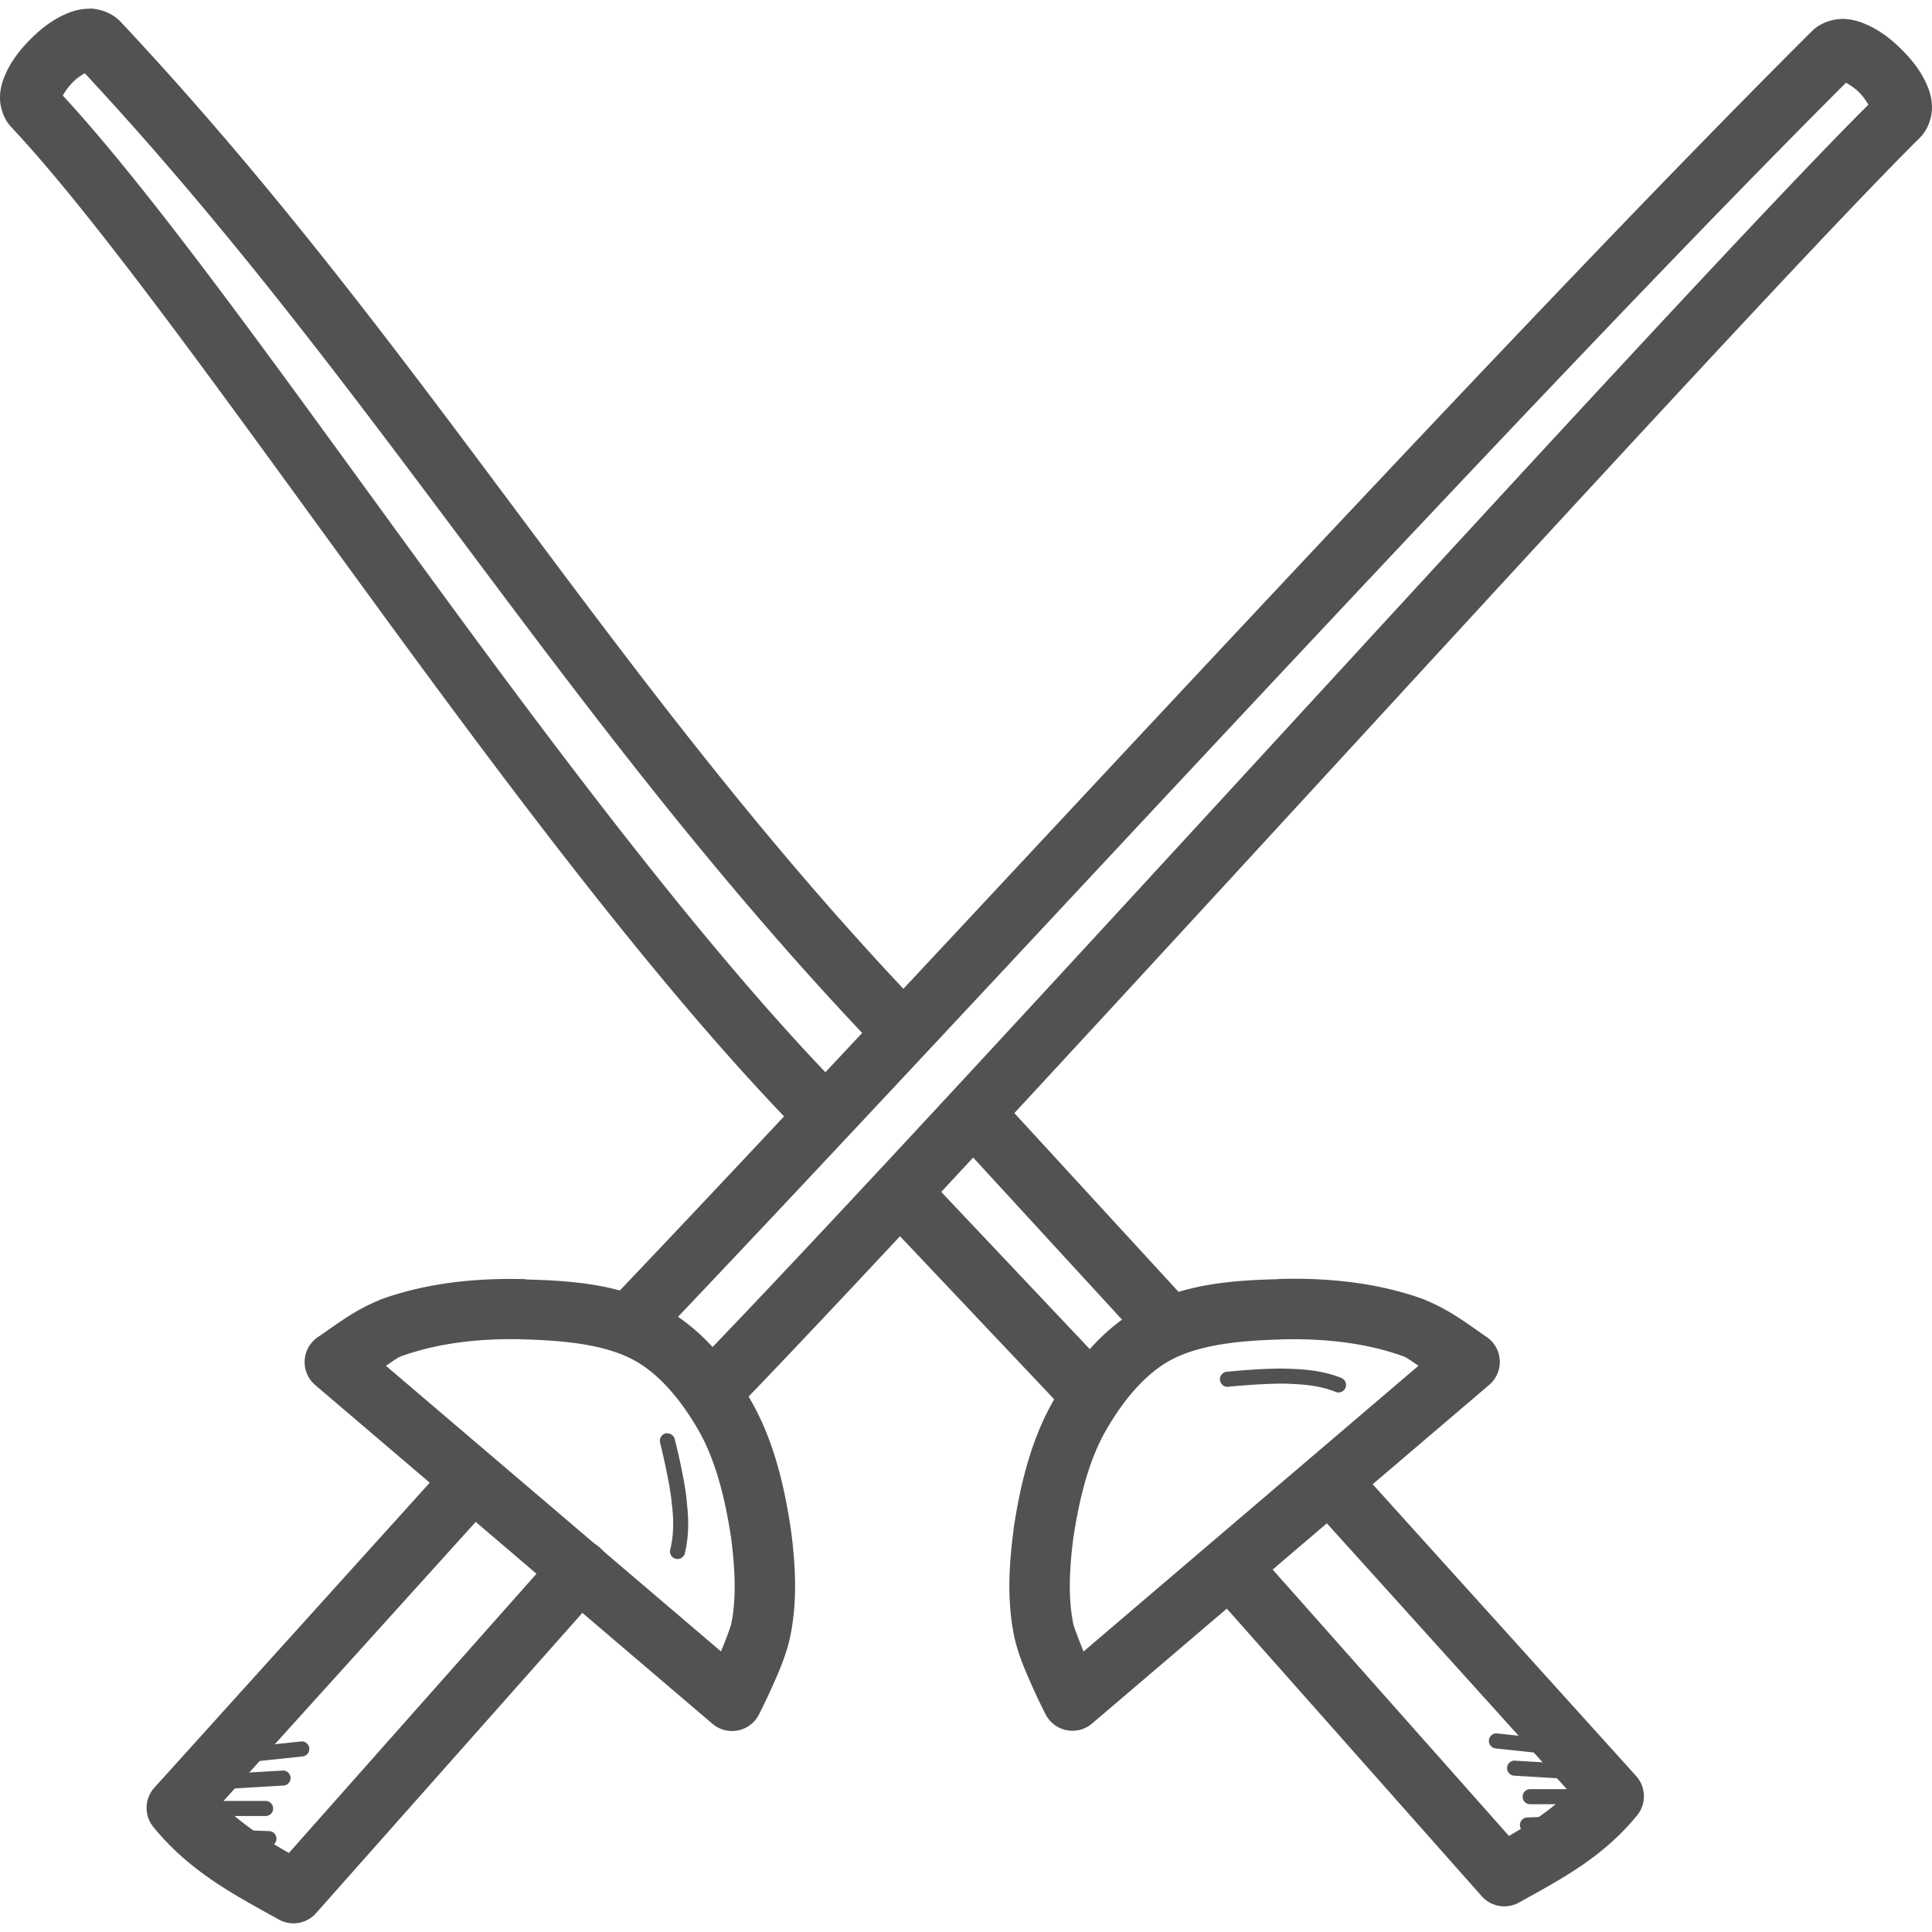 <svg fill="#535252" xmlns:dc="http://purl.org/dc/elements/1.1/" xmlns:cc="http://creativecommons.org/ns#" xmlns:rdf="http://www.w3.org/1999/02/22-rdf-syntax-ns#" xmlns:svg="http://www.w3.org/2000/svg" xmlns="http://www.w3.org/2000/svg" xmlns:sodipodi="http://sodipodi.sourceforge.net/DTD/sodipodi-0.dtd" xmlns:inkscape="http://www.inkscape.org/namespaces/inkscape" viewBox="0 0 32 32" version="1.1" x="0px" y="0px"><g transform="translate(0,-1020.362)"><path style="color:#000000;font-style:normal;font-variant:normal;font-weight:normal;font-stretch:normal;font-size:medium;line-height:normal;font-family:sans-serif;text-indent:0;text-align:start;text-decoration:none;text-decoration-line:none;text-decoration-style:solid;text-decoration-color:#000000;letter-spacing:normal;word-spacing:normal;text-transform:none;direction:ltr;block-progression:tb;writing-mode:lr-tb;baseline-shift:baseline;text-anchor:start;white-space:normal;clip-rule:nonzero;display:inline;overflow:visible;visibility:visible;opacity:1;isolation:auto;mix-blend-mode:normal;color-interpolation:sRGB;color-interpolation-filters:linearRGB;solid-color:#000000;solid-opacity:1;fill:#535252;fill-opacity:1;fill-rule:evenodd;stroke:none;stroke-width:0.999;stroke-linecap:round;stroke-linejoin:round;stroke-miterlimit:4;stroke-dasharray:none;stroke-dashoffset:0;stroke-opacity:1;color-rendering:auto;image-rendering:auto;shape-rendering:auto;text-rendering:auto;enable-background:accumulate" d="m 30.514,1020.676 c -0.157,-4e-4 -0.361,0.061 -0.502,0.201 -5.314,5.29 -14.777,15.647 -19.852,20.971 a 0.5,0.5 0 1 0 0.723,0.689 c 5.057,-5.306 14.4,-15.522 19.693,-20.805 0.063,0.038 0.135,0.08 0.211,0.154 0.077,0.076 0.122,0.148 0.16,0.209 -1.539,1.533 -5.169,5.473 -9.076,9.725 -3.971,4.32 -8.142,8.863 -10.379,11.176 a 0.5,0.5 0 1 0 0.719,0.693 c 2.259,-2.337 6.424,-6.874 10.395,-11.193 3.971,-4.32 7.758,-8.433 9.189,-9.848 0.142,-0.14 0.206,-0.347 0.205,-0.506 -0.001,-0.159 -0.043,-0.283 -0.094,-0.395 -0.101,-0.224 -0.249,-0.407 -0.418,-0.574 -0.169,-0.167 -0.355,-0.31 -0.58,-0.408 -0.112,-0.049 -0.238,-0.089 -0.395,-0.09 z"></path><path style="color:#000000;font-style:normal;font-variant:normal;font-weight:normal;font-stretch:normal;font-size:medium;line-height:normal;font-family:sans-serif;text-indent:0;text-align:start;text-decoration:none;text-decoration-line:none;text-decoration-style:solid;text-decoration-color:#000000;letter-spacing:normal;word-spacing:normal;text-transform:none;direction:ltr;block-progression:tb;writing-mode:lr-tb;baseline-shift:baseline;text-anchor:start;white-space:normal;clip-rule:nonzero;display:inline;overflow:visible;visibility:visible;opacity:1;isolation:auto;mix-blend-mode:normal;color-interpolation:sRGB;color-interpolation-filters:linearRGB;solid-color:#000000;solid-opacity:1;fill:#535252;fill-opacity:1;fill-rule:evenodd;stroke:none;stroke-width:0.999;stroke-linecap:round;stroke-linejoin:round;stroke-miterlimit:4;stroke-dasharray:none;stroke-dashoffset:0;stroke-opacity:1;color-rendering:auto;image-rendering:auto;shape-rendering:auto;text-rendering:auto;enable-background:accumulate" d="m 8.709,1041.549 c -0.784,-0.022 -1.622,0.051 -2.42,0.342 a 0.5,0.5 0 0 0 -0.016,0.01 c -0.42,0.17 -0.735,0.425 -1.006,0.606 a 0.5,0.5 0 0 0 -0.047,0.795 l 6.58,5.611 a 0.5,0.5 0 0 0 0.77,-0.152 c 0,0 0.106,-0.206 0.223,-0.467 0.116,-0.26 0.245,-0.559 0.303,-0.863 l 0,-0 c 0.117,-0.603 0.074,-1.19 0.006,-1.721 a 0.5,0.5 0 0 0 -0.002,-0.012 c -0.108,-0.715 -0.278,-1.471 -0.668,-2.148 -0.331,-0.575 -0.782,-1.161 -1.438,-1.523 -0.732,-0.405 -1.558,-0.453 -2.283,-0.473 l -0.002,0 z m -0.027,0.998 a 0.5,0.5 0 0 0 0.002,0 c 0.69,0.018 1.359,0.09 1.828,0.35 0.416,0.23 0.773,0.663 1.053,1.148 0.289,0.501 0.445,1.135 0.545,1.793 0.062,0.487 0.09,0.968 0.006,1.4 a 0.5,0.5 0 0 0 0,0 c -0.016,0.083 -0.099,0.292 -0.174,0.477 l -5.551,-4.732 c 0.079,-0.047 0.176,-0.126 0.25,-0.156 0.635,-0.229 1.344,-0.301 2.041,-0.281 z"></path><path style="color:#000000;font-style:normal;font-variant:normal;font-weight:normal;font-stretch:normal;font-size:medium;line-height:normal;font-family:sans-serif;text-indent:0;text-align:start;text-decoration:none;text-decoration-line:none;text-decoration-style:solid;text-decoration-color:#000000;letter-spacing:normal;word-spacing:normal;text-transform:none;direction:ltr;block-progression:tb;writing-mode:lr-tb;baseline-shift:baseline;text-anchor:start;white-space:normal;clip-rule:nonzero;display:inline;overflow:visible;visibility:visible;opacity:1;isolation:auto;mix-blend-mode:normal;color-interpolation:sRGB;color-interpolation-filters:linearRGB;solid-color:#000000;solid-opacity:1;fill:#535252;fill-opacity:1;fill-rule:evenodd;stroke:none;stroke-width:0.999;stroke-linecap:round;stroke-linejoin:round;stroke-miterlimit:4;stroke-dasharray:none;stroke-dashoffset:0;stroke-opacity:1;color-rendering:auto;image-rendering:auto;shape-rendering:auto;text-rendering:auto;enable-background:accumulate" d="m 7.84,1044.377 a 0.5,0.5 0 0 0 -0.385,0.17 l -4.898,5.424 a 0.5,0.5 0 0 0 -0.018,0.65 c 0.608,0.749 1.365,1.137 2.08,1.535 a 0.5,0.5 0 0 0 0.615,-0.105 l 4.729,-5.332 a 0.5,0.5 0 1 0 -0.748,-0.662 l -4.43,4.996 c -0.43,-0.243 -0.804,-0.509 -1.127,-0.812 l 4.539,-5.023 a 0.5,0.5 0 0 0 -0.357,-0.84 z"></path><path style="color:#000000;font-style:normal;font-variant:normal;font-weight:normal;font-stretch:normal;font-size:medium;line-height:normal;font-family:sans-serif;text-indent:0;text-align:start;text-decoration:none;text-decoration-line:none;text-decoration-style:solid;text-decoration-color:#000000;letter-spacing:normal;word-spacing:normal;text-transform:none;direction:ltr;block-progression:tb;writing-mode:lr-tb;baseline-shift:baseline;text-anchor:start;white-space:normal;clip-rule:nonzero;display:inline;overflow:visible;visibility:visible;opacity:1;isolation:auto;mix-blend-mode:normal;color-interpolation:sRGB;color-interpolation-filters:linearRGB;solid-color:#000000;solid-opacity:1;fill:#535252;fill-opacity:1;fill-rule:evenodd;stroke:none;stroke-width:0.25;stroke-linecap:round;stroke-linejoin:round;stroke-miterlimit:4;stroke-dasharray:none;stroke-dashoffset:0;stroke-opacity:1;color-rendering:auto;image-rendering:auto;shape-rendering:auto;text-rendering:auto;enable-background:accumulate" d="m 4.99,1049.207 a 0.125,0.125 0 0 0 -0.008,0 l -1.113,0.117 a 0.125,0.125 0 1 0 0.027,0.248 l 1.111,-0.117 a 0.125,0.125 0 1 0 -0.018,-0.25 z"></path><path style="color:#000000;font-style:normal;font-variant:normal;font-weight:normal;font-stretch:normal;font-size:medium;line-height:normal;font-family:sans-serif;text-indent:0;text-align:start;text-decoration:none;text-decoration-line:none;text-decoration-style:solid;text-decoration-color:#000000;letter-spacing:normal;word-spacing:normal;text-transform:none;direction:ltr;block-progression:tb;writing-mode:lr-tb;baseline-shift:baseline;text-anchor:start;white-space:normal;clip-rule:nonzero;display:inline;overflow:visible;visibility:visible;opacity:1;isolation:auto;mix-blend-mode:normal;color-interpolation:sRGB;color-interpolation-filters:linearRGB;solid-color:#000000;solid-opacity:1;fill:#535252;fill-opacity:1;fill-rule:evenodd;stroke:none;stroke-width:0.25;stroke-linecap:round;stroke-linejoin:round;stroke-miterlimit:4;stroke-dasharray:none;stroke-dashoffset:0;stroke-opacity:1;color-rendering:auto;image-rendering:auto;shape-rendering:auto;text-rendering:auto;enable-background:accumulate" d="m 4.666,1049.689 -1.078,0.062 a 0.125,0.125 0 1 0 0.016,0.25 l 1.078,-0.064 a 0.125,0.125 0 1 0 -0.016,-0.248 z"></path><path style="color:#000000;font-style:normal;font-variant:normal;font-weight:normal;font-stretch:normal;font-size:medium;line-height:normal;font-family:sans-serif;text-indent:0;text-align:start;text-decoration:none;text-decoration-line:none;text-decoration-style:solid;text-decoration-color:#000000;letter-spacing:normal;word-spacing:normal;text-transform:none;direction:ltr;block-progression:tb;writing-mode:lr-tb;baseline-shift:baseline;text-anchor:start;white-space:normal;clip-rule:nonzero;display:inline;overflow:visible;visibility:visible;opacity:1;isolation:auto;mix-blend-mode:normal;color-interpolation:sRGB;color-interpolation-filters:linearRGB;solid-color:#000000;solid-opacity:1;fill:#535252;fill-opacity:1;fill-rule:evenodd;stroke:none;stroke-width:0.25;stroke-linecap:round;stroke-linejoin:round;stroke-miterlimit:4;stroke-dasharray:none;stroke-dashoffset:0;stroke-opacity:1;color-rendering:auto;image-rendering:auto;shape-rendering:auto;text-rendering:auto;enable-background:accumulate" d="m 3.395,1050.191 a 0.125,0.125 0 1 0 0.012,0.25 l 0.992,0 a 0.125,0.125 0 1 0 0,-0.25 l -0.992,0 a 0.125,0.125 0 0 0 -0.012,0 z"></path><path style="color:#000000;font-style:normal;font-variant:normal;font-weight:normal;font-stretch:normal;font-size:medium;line-height:normal;font-family:sans-serif;text-indent:0;text-align:start;text-decoration:none;text-decoration-line:none;text-decoration-style:solid;text-decoration-color:#000000;letter-spacing:normal;word-spacing:normal;text-transform:none;direction:ltr;block-progression:tb;writing-mode:lr-tb;baseline-shift:baseline;text-anchor:start;white-space:normal;clip-rule:nonzero;display:inline;overflow:visible;visibility:visible;opacity:1;isolation:auto;mix-blend-mode:normal;color-interpolation:sRGB;color-interpolation-filters:linearRGB;solid-color:#000000;solid-opacity:1;fill:#535252;fill-opacity:1;fill-rule:evenodd;stroke:none;stroke-width:0.25;stroke-linecap:round;stroke-linejoin:round;stroke-miterlimit:4;stroke-dasharray:none;stroke-dashoffset:0;stroke-opacity:1;color-rendering:auto;image-rendering:auto;shape-rendering:auto;text-rendering:auto;enable-background:accumulate" d="m 3.475,1050.656 a 0.125,0.125 0 1 0 0.016,0.25 l 0.959,0.035 a 0.125,0.125 0 1 0 0.008,-0.25 L 3.5,1050.656 a 0.125,0.125 0 0 0 -0.025,0 z"></path><path style="color:#000000;font-style:normal;font-variant:normal;font-weight:normal;font-stretch:normal;font-size:medium;line-height:normal;font-family:sans-serif;text-indent:0;text-align:start;text-decoration:none;text-decoration-line:none;text-decoration-style:solid;text-decoration-color:#000000;letter-spacing:normal;word-spacing:normal;text-transform:none;direction:ltr;block-progression:tb;writing-mode:lr-tb;baseline-shift:baseline;text-anchor:start;white-space:normal;clip-rule:nonzero;display:inline;overflow:visible;visibility:visible;opacity:1;isolation:auto;mix-blend-mode:normal;color-interpolation:sRGB;color-interpolation-filters:linearRGB;solid-color:#000000;solid-opacity:1;fill:#535252;fill-opacity:1;fill-rule:evenodd;stroke:none;stroke-width:0.25;stroke-linecap:round;stroke-linejoin:round;stroke-miterlimit:4;stroke-dasharray:none;stroke-dashoffset:0;stroke-opacity:1;color-rendering:auto;image-rendering:auto;shape-rendering:auto;text-rendering:auto;enable-background:accumulate" d="m 11.047,1044.1 a 0.125,0.125 0 0 0 -0.113,0.158 c 0,0 0.173,0.703 0.195,1.033 a 0.125,0.125 0 0 0 0.002,0.01 c 0.029,0.242 0.028,0.484 -0.027,0.717 a 0.125,0.125 0 1 0 0.242,0.057 c 0.063,-0.267 0.063,-0.537 0.033,-0.797 l 0,-0 c -0.026,-0.39 -0.203,-1.078 -0.203,-1.078 a 0.125,0.125 0 0 0 -0.129,-0.096 z"></path><path style="color:#000000;font-style:normal;font-variant:normal;font-weight:normal;font-stretch:normal;font-size:medium;line-height:normal;font-family:sans-serif;text-indent:0;text-align:start;text-decoration:none;text-decoration-line:none;text-decoration-style:solid;text-decoration-color:#000000;letter-spacing:normal;word-spacing:normal;text-transform:none;direction:ltr;block-progression:tb;writing-mode:lr-tb;baseline-shift:baseline;text-anchor:start;white-space:normal;clip-rule:nonzero;display:inline;overflow:visible;visibility:visible;opacity:1;isolation:auto;mix-blend-mode:normal;color-interpolation:sRGB;color-interpolation-filters:linearRGB;solid-color:#000000;solid-opacity:1;fill:#535252;fill-opacity:1;fill-rule:evenodd;stroke:none;stroke-width:0.999;stroke-linecap:round;stroke-linejoin:round;stroke-miterlimit:4;stroke-dasharray:none;stroke-dashoffset:0;stroke-opacity:1;color-rendering:auto;image-rendering:auto;shape-rendering:auto;text-rendering:auto;enable-background:accumulate" d="m 21.178,1041.549 c -0.726,0.019 -1.552,0.067 -2.285,0.473 -0.655,0.362 -1.104,0.949 -1.436,1.523 -0.39,0.677 -0.562,1.434 -0.67,2.148 a 0.5,0.5 0 0 0 0,0.012 c -0.068,0.531 -0.114,1.119 0.004,1.723 0.058,0.304 0.189,0.603 0.305,0.863 0.116,0.261 0.223,0.467 0.223,0.467 a 0.5,0.5 0 0 0 0.768,0.152 l 6.58,-5.611 a 0.5,0.5 0 0 0 -0.047,-0.795 c -0.27,-0.181 -0.585,-0.436 -1.006,-0.606 a 0.5,0.5 0 0 0 -0.016,-0.01 c -0.799,-0.291 -1.636,-0.364 -2.42,-0.342 z m 0.027,0.998 c 0.698,-0.02 1.408,0.051 2.043,0.281 0.074,0.03 0.17,0.108 0.248,0.154 l -5.549,4.734 c -0.074,-0.185 -0.158,-0.393 -0.174,-0.477 a 0.5,0.5 0 0 0 0,-0 c -0.084,-0.432 -0.058,-0.914 0.004,-1.4 0.1,-0.658 0.256,-1.292 0.545,-1.793 0.28,-0.485 0.637,-0.918 1.053,-1.148 0.47,-0.26 1.14,-0.331 1.83,-0.35 z"></path><path style="color:#000000;font-style:normal;font-variant:normal;font-weight:normal;font-stretch:normal;font-size:medium;line-height:normal;font-family:sans-serif;text-indent:0;text-align:start;text-decoration:none;text-decoration-line:none;text-decoration-style:solid;text-decoration-color:#000000;letter-spacing:normal;word-spacing:normal;text-transform:none;direction:ltr;block-progression:tb;writing-mode:lr-tb;baseline-shift:baseline;text-anchor:start;white-space:normal;clip-rule:nonzero;display:inline;overflow:visible;visibility:visible;opacity:1;isolation:auto;mix-blend-mode:normal;color-interpolation:sRGB;color-interpolation-filters:linearRGB;solid-color:#000000;solid-opacity:1;fill:#535252;fill-opacity:1;fill-rule:evenodd;stroke:none;stroke-width:0.25;stroke-linecap:round;stroke-linejoin:round;stroke-miterlimit:4;stroke-dasharray:none;stroke-dashoffset:0;stroke-opacity:1;color-rendering:auto;image-rendering:auto;shape-rendering:auto;text-rendering:auto;enable-background:accumulate" d="m 21.42,1043.037 c -0.391,-0.029 -1.092,0.045 -1.092,0.045 a 0.125,0.125 0 1 0 0.025,0.248 c 0,0 0.722,-0.071 1.053,-0.045 a 0.125,0.125 0 0 0 0.004,0 c 0.246,0.01 0.486,0.041 0.707,0.129 a 0.125,0.125 0 1 0 0.092,-0.232 c -0.257,-0.102 -0.524,-0.136 -0.783,-0.146 l -0.006,0 z"></path><path style="color:#000000;font-style:normal;font-variant:normal;font-weight:normal;font-stretch:normal;font-size:medium;line-height:normal;font-family:sans-serif;text-indent:0;text-align:start;text-decoration:none;text-decoration-line:none;text-decoration-style:solid;text-decoration-color:#000000;letter-spacing:normal;word-spacing:normal;text-transform:none;direction:ltr;block-progression:tb;writing-mode:lr-tb;baseline-shift:baseline;text-anchor:start;white-space:normal;clip-rule:nonzero;display:inline;overflow:visible;visibility:visible;opacity:1;isolation:auto;mix-blend-mode:normal;color-interpolation:sRGB;color-interpolation-filters:linearRGB;solid-color:#000000;solid-opacity:1;fill:#535252;fill-opacity:1;fill-rule:evenodd;stroke:none;stroke-width:0.999;stroke-linecap:round;stroke-linejoin:round;stroke-miterlimit:4;stroke-dasharray:none;stroke-dashoffset:0;stroke-opacity:1;color-rendering:auto;image-rendering:auto;shape-rendering:auto;text-rendering:auto;enable-background:accumulate" d="m 1.492,1020.506 c -0.159,-0 -0.286,0.037 -0.398,0.086 -0.225,0.097 -0.409,0.241 -0.578,0.408 -0.169,0.167 -0.316,0.351 -0.418,0.574 C 0.047,1021.686 0.004,1021.809 0,1021.965 c -0.004,0.156 0.051,0.359 0.188,0.504 a 0.5,0.5 0 0 0 0,0 c 1.408,1.498 3.523,4.464 5.826,7.623 2.303,3.159 4.804,6.518 7.09,8.883 a 0.5,0.5 0 1 0 0.719,-0.695 c -2.21,-2.286 -4.704,-5.623 -7.002,-8.775 -2.25,-3.087 -4.275,-5.929 -5.781,-7.561 0.036,-0.063 0.093,-0.149 0.178,-0.232 0.068,-0.067 0.126,-0.099 0.186,-0.137 4.849,5.213 7.994,10.775 13.074,16.105 a 0.5,0.5 0 1 0 0.723,-0.689 c -5.034,-5.281 -8.169,-10.905 -13.205,-16.27 -0.136,-0.145 -0.343,-0.214 -0.502,-0.217 z"></path><path style="color:#000000;font-style:normal;font-variant:normal;font-weight:normal;font-stretch:normal;font-size:medium;line-height:normal;font-family:sans-serif;text-indent:0;text-align:start;text-decoration:none;text-decoration-line:none;text-decoration-style:solid;text-decoration-color:#000000;letter-spacing:normal;word-spacing:normal;text-transform:none;direction:ltr;block-progression:tb;writing-mode:lr-tb;baseline-shift:baseline;text-anchor:start;white-space:normal;clip-rule:nonzero;display:inline;overflow:visible;visibility:visible;opacity:1;isolation:auto;mix-blend-mode:normal;color-interpolation:sRGB;color-interpolation-filters:linearRGB;solid-color:#000000;solid-opacity:1;fill:#535252;fill-opacity:1;fill-rule:evenodd;stroke:none;stroke-width:1px;stroke-linecap:butt;stroke-linejoin:miter;stroke-miterlimit:4;stroke-dasharray:none;stroke-dashoffset:0;stroke-opacity:1;color-rendering:auto;image-rendering:auto;shape-rendering:auto;text-rendering:auto;enable-background:accumulate" d="m 15.328,1039.826 -0.727,0.688 3.158,3.34 0.727,-0.685 -3.158,-3.342 z"></path><path style="color:#000000;font-style:normal;font-variant:normal;font-weight:normal;font-stretch:normal;font-size:medium;line-height:normal;font-family:sans-serif;text-indent:0;text-align:start;text-decoration:none;text-decoration-line:none;text-decoration-style:solid;text-decoration-color:#000000;letter-spacing:normal;word-spacing:normal;text-transform:none;direction:ltr;block-progression:tb;writing-mode:lr-tb;baseline-shift:baseline;text-anchor:start;white-space:normal;clip-rule:nonzero;display:inline;overflow:visible;visibility:visible;opacity:1;isolation:auto;mix-blend-mode:normal;color-interpolation:sRGB;color-interpolation-filters:linearRGB;solid-color:#000000;solid-opacity:1;fill:#535252;fill-opacity:1;fill-rule:evenodd;stroke:none;stroke-width:1px;stroke-linecap:butt;stroke-linejoin:miter;stroke-miterlimit:4;stroke-dasharray:none;stroke-dashoffset:0;stroke-opacity:1;color-rendering:auto;image-rendering:auto;shape-rendering:auto;text-rendering:auto;enable-background:accumulate" d="m 16.506,1038.477 -0.736,0.678 3.137,3.416 0.736,-0.678 -3.137,-3.416 z"></path><path style="color:#000000;font-style:normal;font-variant:normal;font-weight:normal;font-stretch:normal;font-size:medium;line-height:normal;font-family:sans-serif;text-indent:0;text-align:start;text-decoration:none;text-decoration-line:none;text-decoration-style:solid;text-decoration-color:#000000;letter-spacing:normal;word-spacing:normal;text-transform:none;direction:ltr;block-progression:tb;writing-mode:lr-tb;baseline-shift:baseline;text-anchor:start;white-space:normal;clip-rule:nonzero;display:inline;overflow:visible;visibility:visible;opacity:1;isolation:auto;mix-blend-mode:normal;color-interpolation:sRGB;color-interpolation-filters:linearRGB;solid-color:#000000;solid-opacity:1;fill:#535252;fill-opacity:1;fill-rule:evenodd;stroke:none;stroke-width:0.999;stroke-linecap:round;stroke-linejoin:round;stroke-miterlimit:4;stroke-dasharray:none;stroke-dashoffset:0;stroke-opacity:1;color-rendering:auto;image-rendering:auto;shape-rendering:auto;text-rendering:auto;enable-background:accumulate" d="m 22.107,1044.52 a 0.5,0.5 0 0 0 -0.342,0.838 l 4.232,4.688 c -0.289,0.267 -0.621,0.507 -1.004,0.725 l -4.139,-4.666 a 0.5,0.5 0 1 0 -0.746,0.662 l 4.434,5.002 a 0.5,0.5 0 0 0 0.617,0.105 c 0.67,-0.373 1.384,-0.739 1.959,-1.447 a 0.5,0.5 0 0 0 -0.018,-0.648 l -4.594,-5.088 a 0.5,0.5 0 0 0 -0.4,-0.17 z"></path><path style="color:#000000;font-style:normal;font-variant:normal;font-weight:normal;font-stretch:normal;font-size:medium;line-height:normal;font-family:sans-serif;text-indent:0;text-align:start;text-decoration:none;text-decoration-line:none;text-decoration-style:solid;text-decoration-color:#000000;letter-spacing:normal;word-spacing:normal;text-transform:none;direction:ltr;block-progression:tb;writing-mode:lr-tb;baseline-shift:baseline;text-anchor:start;white-space:normal;clip-rule:nonzero;display:inline;overflow:visible;visibility:visible;opacity:1;isolation:auto;mix-blend-mode:normal;color-interpolation:sRGB;color-interpolation-filters:linearRGB;solid-color:#000000;solid-opacity:1;fill:#535252;fill-opacity:1;fill-rule:evenodd;stroke:none;stroke-width:0.25;stroke-linecap:round;stroke-linejoin:round;stroke-miterlimit:4;stroke-dasharray:none;stroke-dashoffset:0;stroke-opacity:1;color-rendering:auto;image-rendering:auto;shape-rendering:auto;text-rendering:auto;enable-background:accumulate" d="m 24.793,1049.072 a 0.125,0.125 0 1 0 -0.014,0.25 l 1.043,0.111 a 0.125,0.125 0 1 0 0.025,-0.248 l -1.043,-0.111 a 0.125,0.125 0 0 0 -0.012,-0 z"></path><path style="color:#000000;font-style:normal;font-variant:normal;font-weight:normal;font-stretch:normal;font-size:medium;line-height:normal;font-family:sans-serif;text-indent:0;text-align:start;text-decoration:none;text-decoration-line:none;text-decoration-style:solid;text-decoration-color:#000000;letter-spacing:normal;word-spacing:normal;text-transform:none;direction:ltr;block-progression:tb;writing-mode:lr-tb;baseline-shift:baseline;text-anchor:start;white-space:normal;clip-rule:nonzero;display:inline;overflow:visible;visibility:visible;opacity:1;isolation:auto;mix-blend-mode:normal;color-interpolation:sRGB;color-interpolation-filters:linearRGB;solid-color:#000000;solid-opacity:1;fill:#535252;fill-opacity:1;fill-rule:evenodd;stroke:none;stroke-width:0.25;stroke-linecap:round;stroke-linejoin:round;stroke-miterlimit:4;stroke-dasharray:none;stroke-dashoffset:0;stroke-opacity:1;color-rendering:auto;image-rendering:auto;shape-rendering:auto;text-rendering:auto;enable-background:accumulate" d="m 25.088,1049.523 a 0.125,0.125 0 0 0 -0.002,0.25 l 1.012,0.061 a 0.125,0.125 0 1 0 0.014,-0.25 l -1.012,-0.059 a 0.125,0.125 0 0 0 -0.012,-0 z"></path><path style="color:#000000;font-style:normal;font-variant:normal;font-weight:normal;font-stretch:normal;font-size:medium;line-height:normal;font-family:sans-serif;text-indent:0;text-align:start;text-decoration:none;text-decoration-line:none;text-decoration-style:solid;text-decoration-color:#000000;letter-spacing:normal;word-spacing:normal;text-transform:none;direction:ltr;block-progression:tb;writing-mode:lr-tb;baseline-shift:baseline;text-anchor:start;white-space:normal;clip-rule:nonzero;display:inline;overflow:visible;visibility:visible;opacity:1;isolation:auto;mix-blend-mode:normal;color-interpolation:sRGB;color-interpolation-filters:linearRGB;solid-color:#000000;solid-opacity:1;fill:#535252;fill-opacity:1;fill-rule:evenodd;stroke:none;stroke-width:0.25;stroke-linecap:round;stroke-linejoin:round;stroke-miterlimit:4;stroke-dasharray:none;stroke-dashoffset:0;stroke-opacity:1;color-rendering:auto;image-rendering:auto;shape-rendering:auto;text-rendering:auto;enable-background:accumulate" d="m 25.338,1049.996 a 0.125,0.125 0 1 0 0.014,0.25 l 0.93,0 a 0.125,0.125 0 1 0 0,-0.25 l -0.93,0 a 0.125,0.125 0 0 0 -0.014,0 z"></path><path style="color:#000000;font-style:normal;font-variant:normal;font-weight:normal;font-stretch:normal;font-size:medium;line-height:normal;font-family:sans-serif;text-indent:0;text-align:start;text-decoration:none;text-decoration-line:none;text-decoration-style:solid;text-decoration-color:#000000;letter-spacing:normal;word-spacing:normal;text-transform:none;direction:ltr;block-progression:tb;writing-mode:lr-tb;baseline-shift:baseline;text-anchor:start;white-space:normal;clip-rule:nonzero;display:inline;overflow:visible;visibility:visible;opacity:1;isolation:auto;mix-blend-mode:normal;color-interpolation:sRGB;color-interpolation-filters:linearRGB;solid-color:#000000;solid-opacity:1;fill:#535252;fill-opacity:1;fill-rule:evenodd;stroke:none;stroke-width:0.25;stroke-linecap:round;stroke-linejoin:round;stroke-miterlimit:4;stroke-dasharray:none;stroke-dashoffset:0;stroke-opacity:1;color-rendering:auto;image-rendering:auto;shape-rendering:auto;text-rendering:auto;enable-background:accumulate" d="m 26.195,1050.432 -0.9,0.033 a 0.125,0.125 0 1 0 0.01,0.25 l 0.898,-0.033 a 0.125,0.125 0 1 0 -0.008,-0.25 z"></path></g></svg>